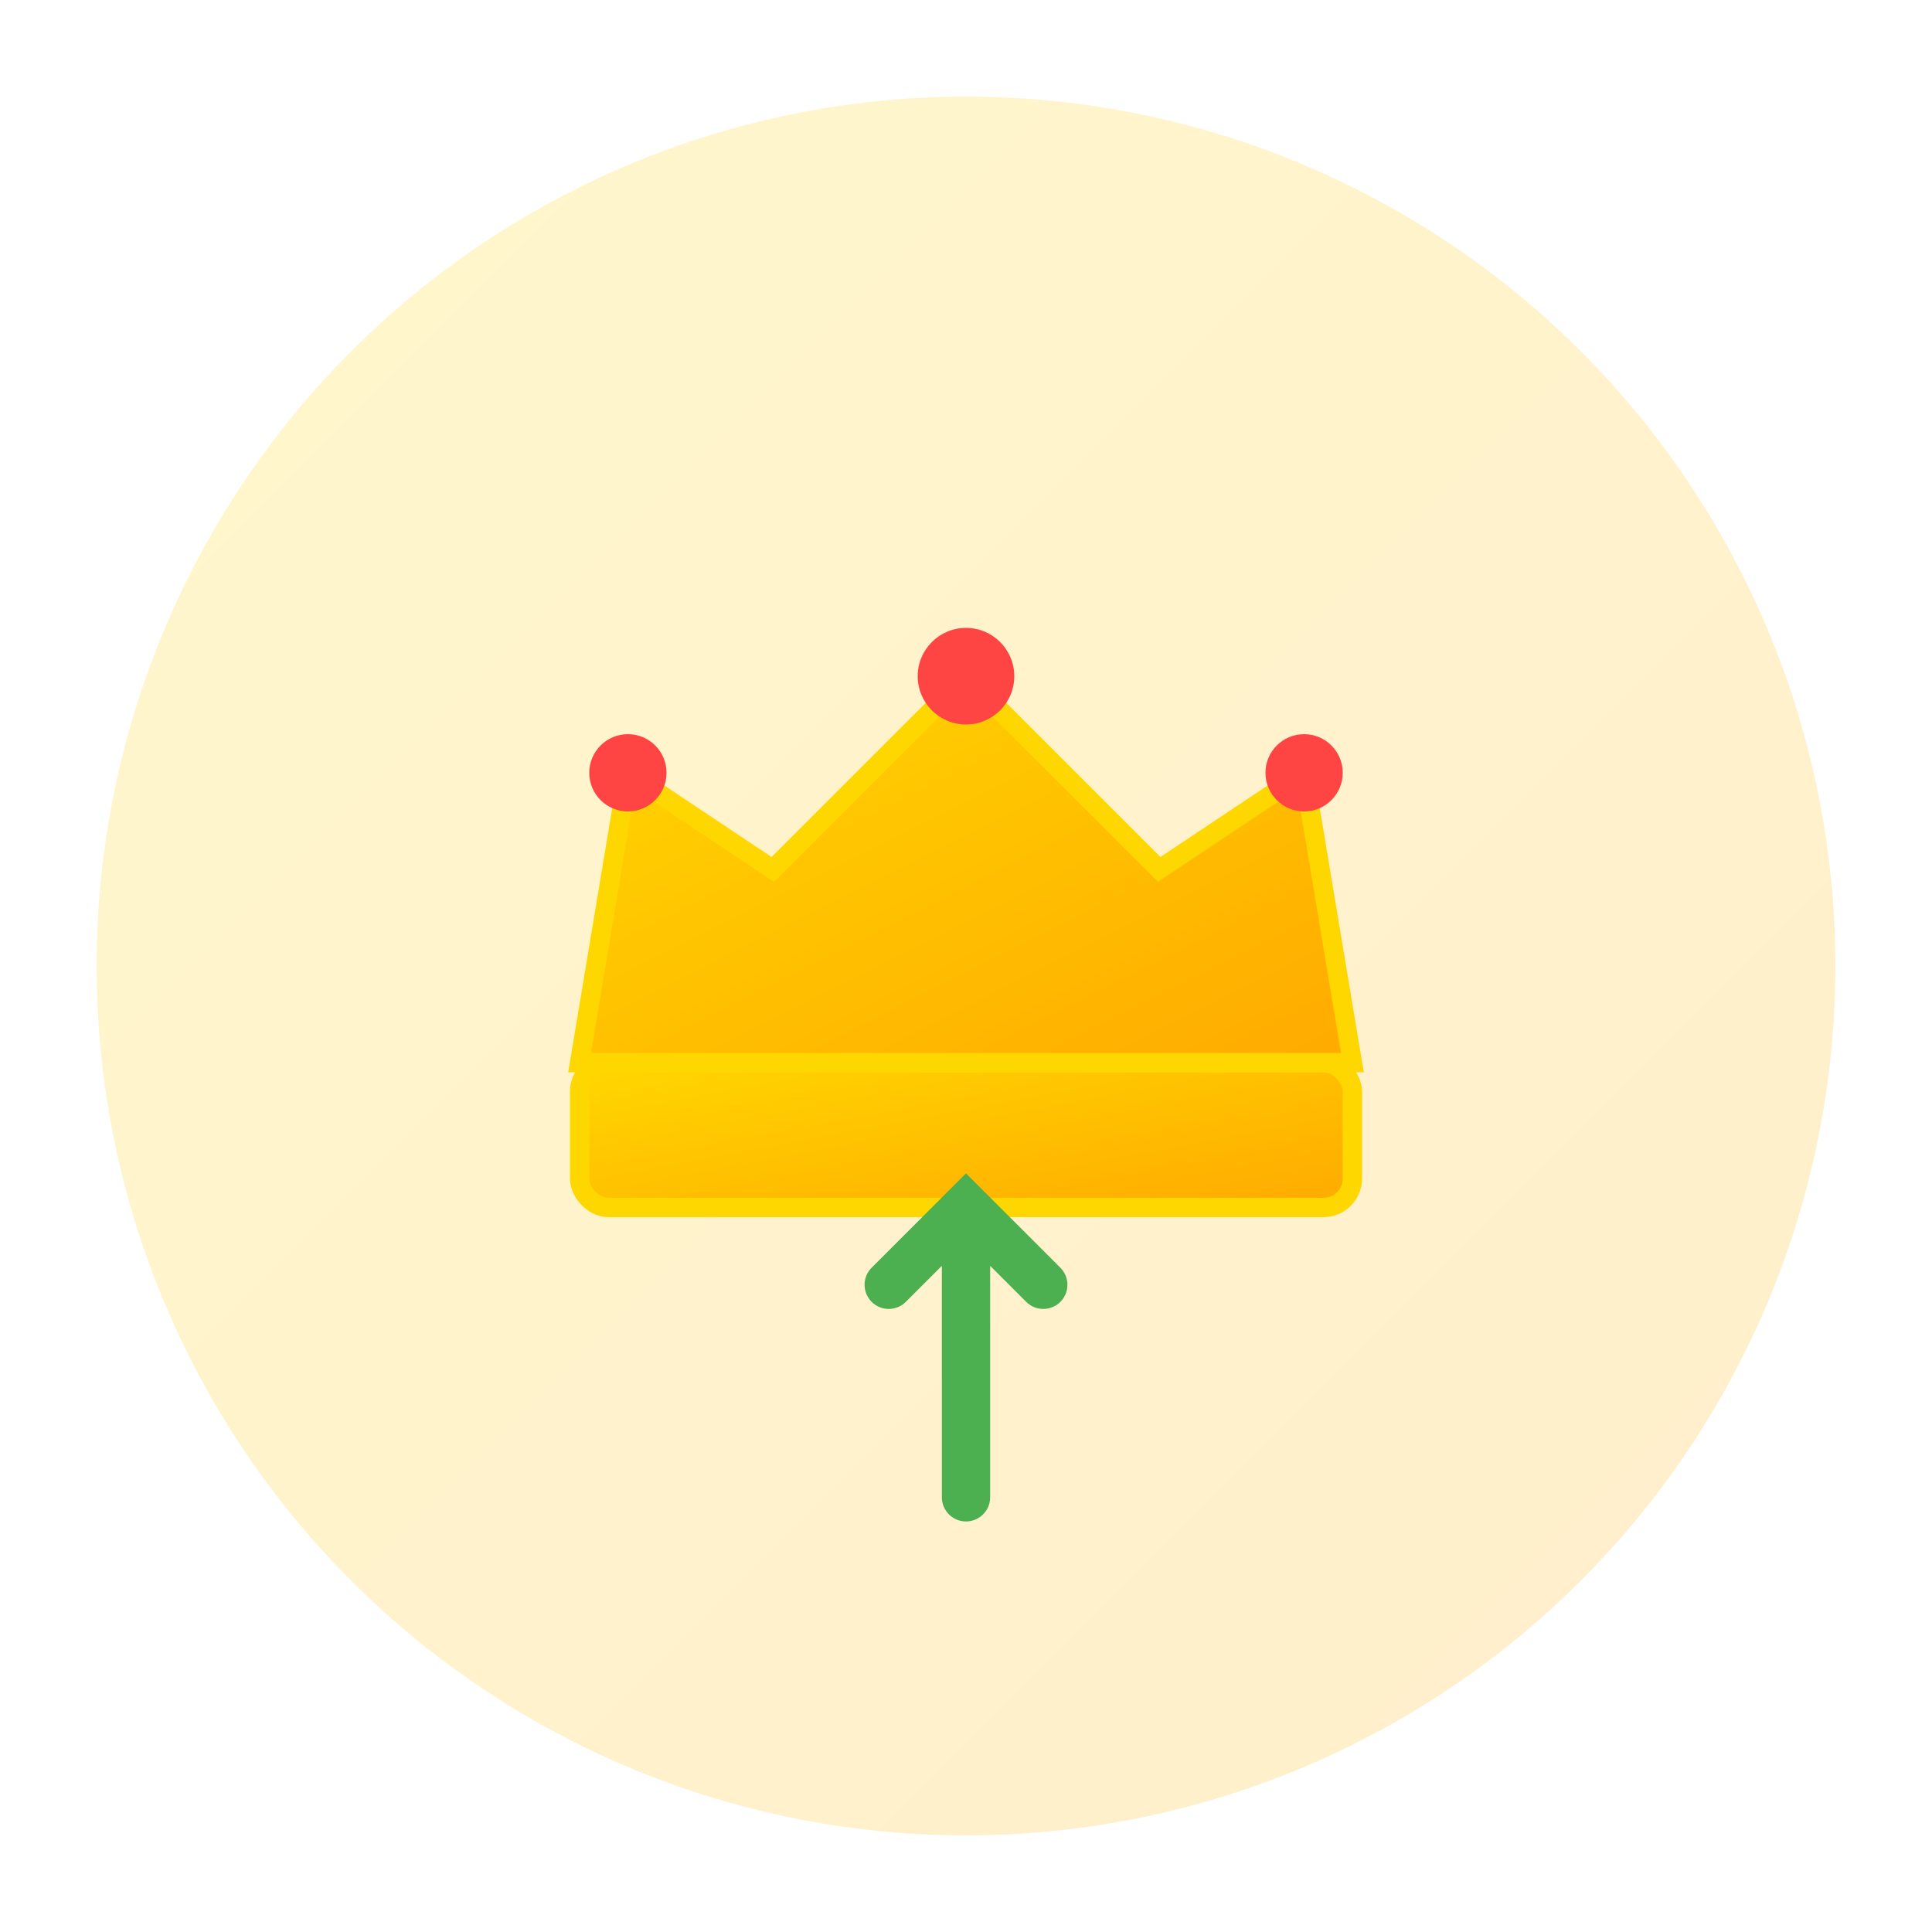 <svg xmlns="http://www.w3.org/2000/svg" width="200" height="200" viewBox="0 0 200 200">
  <defs>
    <linearGradient id="gradCrown" x1="0%" y1="0%" x2="100%" y2="100%">
      <stop offset="0%" style="stop-color:#ffd700;stop-opacity:1" />
      <stop offset="100%" style="stop-color:#ffaa00;stop-opacity:1" />
    </linearGradient>
  </defs>
  
  <!-- Background circle -->
  <circle cx="100" cy="100" r="90" fill="url(#gradCrown)" opacity="0.2"/>
  
  <!-- Crown -->
  <g transform="translate(100, 100)">
    <!-- Base of crown -->
    <rect x="-40" y="10" width="80" height="15" fill="url(#gradCrown)" stroke="#ffd700" stroke-width="2" rx="3"/>
    
    <!-- Crown body -->
    <path d="M -40 10 L -35 -20 L -20 -10 L 0 -30 L 20 -10 L 35 -20 L 40 10 Z" 
          fill="url(#gradCrown)" stroke="#ffd700" stroke-width="2"/>
    
    <!-- Crown jewels -->
    <circle cx="-35" cy="-20" r="4" fill="#ff4444"/>
    <circle cx="0" cy="-30" r="5" fill="#ff4444"/>
    <circle cx="35" cy="-20" r="4" fill="#ff4444"/>
    
    <!-- Upward arrow (comeback) -->
    <g transform="translate(0, 35)">
      <path d="M 0 20 L 0 -10 M -8 -2 L 0 -10 L 8 -2" 
            stroke="#4caf50" stroke-width="5" stroke-linecap="round" fill="none"/>
    </g>
  </g>
</svg>
